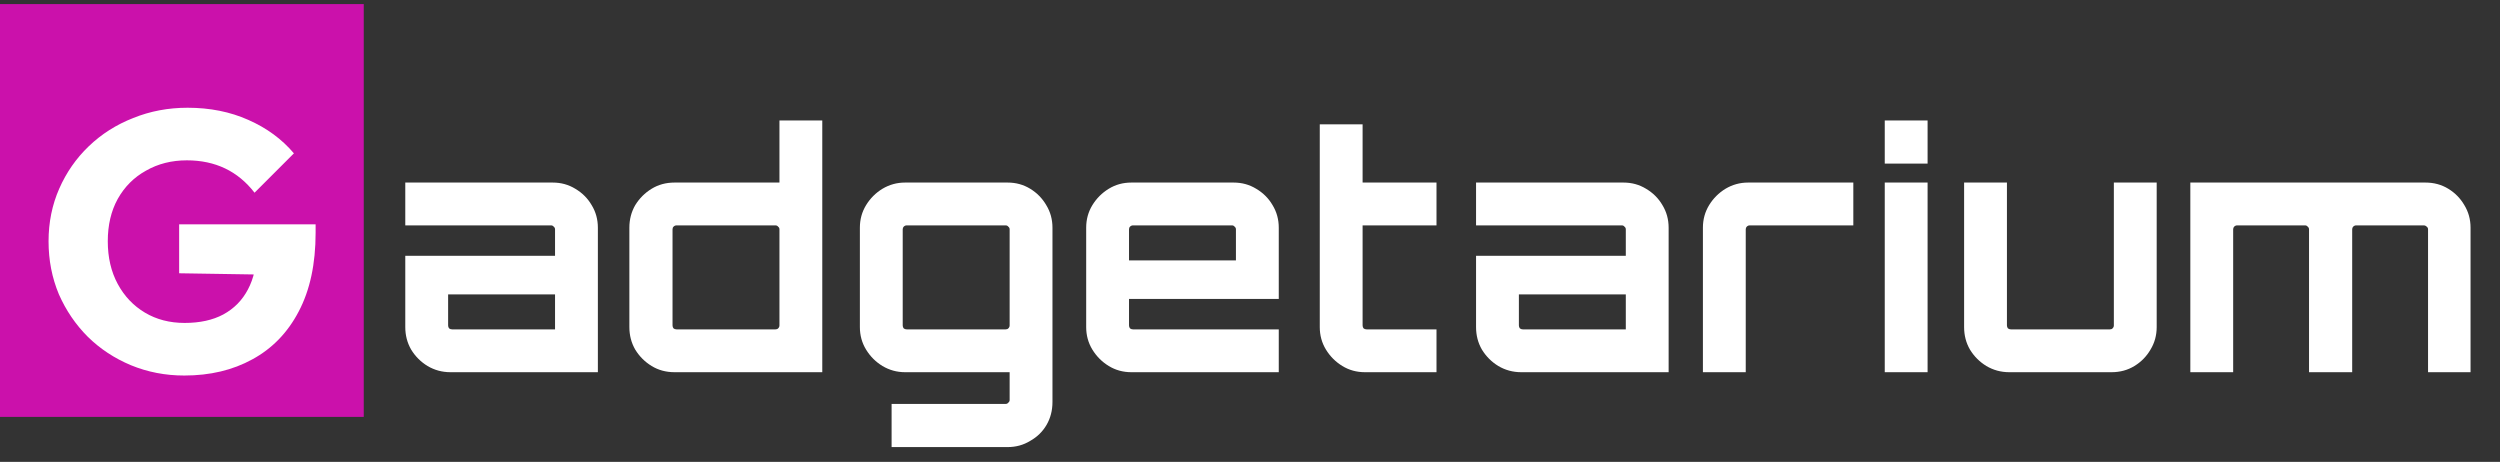 <svg width="249" height="46" viewBox="0 0 249 46" fill="none" xmlns="http://www.w3.org/2000/svg">
<rect x="0" y="0" width="249" height="46" fill="#333333" stroke="none"/>
<path d="M44.861 37.071C44.035 37.071 43.276 36.865 42.581 36.453C41.908 36.04 41.365 35.497 40.953 34.824C40.562 34.151 40.366 33.402 40.366 32.577V25.478H55.282V22.84C55.282 22.731 55.238 22.644 55.151 22.579C55.086 22.492 54.999 22.449 54.891 22.449H40.366V18.183H55.054C55.879 18.183 56.628 18.389 57.301 18.802C57.996 19.214 58.538 19.757 58.929 20.43C59.342 21.103 59.548 21.852 59.548 22.677V37.071H44.861ZM45.023 32.805H55.282V29.32H44.633V32.414C44.633 32.523 44.665 32.621 44.73 32.707C44.817 32.773 44.915 32.805 45.023 32.805ZM67.179 37.071C66.333 37.071 65.573 36.865 64.9 36.453C64.227 36.04 63.684 35.497 63.271 34.824C62.881 34.151 62.685 33.402 62.685 32.577V22.677C62.685 21.852 62.881 21.103 63.271 20.43C63.684 19.757 64.227 19.214 64.9 18.802C65.573 18.389 66.333 18.183 67.179 18.183H77.633V11.995H81.899V37.071H67.179ZM67.375 32.805H77.242C77.351 32.805 77.438 32.773 77.503 32.707C77.59 32.621 77.633 32.523 77.633 32.414V22.84C77.633 22.731 77.59 22.644 77.503 22.579C77.438 22.492 77.351 22.449 77.242 22.449H67.375C67.266 22.449 67.168 22.492 67.082 22.579C67.016 22.644 66.984 22.731 66.984 22.84V32.414C66.984 32.523 67.016 32.621 67.082 32.707C67.168 32.773 67.266 32.805 67.375 32.805ZM88.803 44.529V40.23H100.169C100.277 40.23 100.364 40.187 100.429 40.1C100.516 40.035 100.56 39.948 100.56 39.839V37.071H90.138C89.335 37.071 88.586 36.865 87.891 36.453C87.218 36.04 86.675 35.497 86.263 34.824C85.85 34.151 85.644 33.402 85.644 32.577V22.677C85.644 21.852 85.85 21.103 86.263 20.43C86.675 19.757 87.218 19.214 87.891 18.802C88.586 18.389 89.335 18.183 90.138 18.183H100.364C101.189 18.183 101.938 18.389 102.611 18.802C103.284 19.214 103.816 19.757 104.207 20.43C104.62 21.103 104.826 21.852 104.826 22.677V40.035C104.826 40.882 104.63 41.641 104.24 42.315C103.849 42.987 103.306 43.519 102.611 43.91C101.938 44.323 101.189 44.529 100.364 44.529H88.803ZM90.301 32.805H100.169C100.277 32.805 100.364 32.773 100.429 32.707C100.516 32.621 100.56 32.523 100.56 32.414V22.84C100.56 22.731 100.516 22.644 100.429 22.579C100.364 22.492 100.277 22.449 100.169 22.449H90.301C90.193 22.449 90.095 22.492 90.008 22.579C89.943 22.644 89.91 22.731 89.91 22.84V32.414C89.91 32.523 89.943 32.621 90.008 32.707C90.095 32.773 90.193 32.805 90.301 32.805ZM112.678 37.071C111.853 37.071 111.104 36.865 110.431 36.453C109.758 36.04 109.215 35.497 108.802 34.824C108.39 34.151 108.184 33.402 108.184 32.577V22.677C108.184 21.852 108.39 21.103 108.802 20.43C109.215 19.757 109.758 19.214 110.431 18.802C111.104 18.389 111.853 18.183 112.678 18.183H122.871C123.696 18.183 124.445 18.389 125.118 18.802C125.813 19.214 126.356 19.757 126.747 20.43C127.159 21.103 127.365 21.852 127.365 22.677V29.776H112.45V32.414C112.45 32.523 112.482 32.621 112.548 32.707C112.634 32.773 112.732 32.805 112.841 32.805H127.365V37.071H112.678ZM112.45 25.934H123.099V22.84C123.099 22.731 123.056 22.644 122.969 22.579C122.904 22.492 122.817 22.449 122.708 22.449H112.841C112.732 22.449 112.634 22.492 112.548 22.579C112.482 22.644 112.45 22.731 112.45 22.84V25.934ZM135.943 37.071C135.118 37.071 134.369 36.865 133.696 36.453C133.023 36.04 132.48 35.497 132.067 34.824C131.655 34.151 131.449 33.402 131.449 32.577V12.386H135.715V18.183H143.075V22.449H135.715V32.414C135.715 32.523 135.747 32.621 135.812 32.707C135.899 32.773 135.997 32.805 136.106 32.805H143.075V37.071H135.943ZM151.509 37.071C150.684 37.071 149.924 36.865 149.229 36.453C148.556 36.04 148.014 35.497 147.601 34.824C147.21 34.151 147.015 33.402 147.015 32.577V25.478H161.93V22.84C161.93 22.731 161.887 22.644 161.8 22.579C161.735 22.492 161.648 22.449 161.539 22.449H147.015V18.183H161.702C162.527 18.183 163.276 18.389 163.949 18.802C164.644 19.214 165.187 19.757 165.578 20.43C165.99 21.103 166.196 21.852 166.196 22.677V37.071H151.509ZM151.672 32.805H161.93V29.32H151.281V32.414C151.281 32.523 151.314 32.621 151.379 32.707C151.466 32.773 151.563 32.805 151.672 32.805ZM169.61 37.071V22.677C169.61 21.852 169.817 21.103 170.229 20.43C170.642 19.757 171.184 19.214 171.857 18.802C172.552 18.389 173.301 18.183 174.104 18.183H184.591V22.449H174.267C174.159 22.449 174.061 22.492 173.974 22.579C173.909 22.644 173.876 22.731 173.876 22.84V37.071H169.61ZM187.721 37.071V18.183H191.988V37.071H187.721ZM187.721 16.294V11.995H191.988V16.294H187.721ZM200.119 37.071C199.294 37.071 198.534 36.865 197.839 36.453C197.166 36.04 196.623 35.497 196.211 34.824C195.82 34.151 195.625 33.402 195.625 32.577V18.183H199.891V32.414C199.891 32.523 199.923 32.621 199.989 32.707C200.075 32.773 200.173 32.805 200.282 32.805H210.149C210.258 32.805 210.345 32.773 210.41 32.707C210.497 32.621 210.54 32.523 210.54 32.414V18.183H214.806V32.577C214.806 33.402 214.6 34.151 214.188 34.824C213.797 35.497 213.265 36.04 212.592 36.453C211.919 36.865 211.159 37.071 210.312 37.071H200.119ZM218.157 37.071V18.183H241.573C242.419 18.183 243.179 18.389 243.852 18.802C244.525 19.214 245.057 19.757 245.448 20.43C245.86 21.103 246.067 21.852 246.067 22.677V37.071H241.833V22.84C241.833 22.731 241.79 22.644 241.703 22.579C241.616 22.492 241.518 22.449 241.41 22.449H234.668C234.56 22.449 234.462 22.492 234.375 22.579C234.31 22.644 234.278 22.731 234.278 22.84V37.071H229.979V22.84C229.979 22.731 229.935 22.644 229.849 22.579C229.783 22.492 229.697 22.449 229.588 22.449H222.814C222.706 22.449 222.608 22.492 222.521 22.579C222.456 22.644 222.423 22.731 222.423 22.84V37.071H218.157Z" fill="white"/>
<rect y="0.407" width="36.23" height="41.115" fill="#CB11AB"/>
<path d="M18.356 37.403C16.475 37.403 14.704 37.061 13.043 36.377C11.407 35.693 9.978 34.753 8.757 33.556C7.535 32.335 6.571 30.918 5.862 29.306C5.178 27.67 4.836 25.911 4.836 24.03C4.836 22.15 5.191 20.403 5.899 18.791C6.607 17.179 7.584 15.775 8.83 14.578C10.1 13.357 11.578 12.416 13.263 11.757C14.948 11.073 16.756 10.731 18.685 10.731C20.908 10.731 22.923 11.134 24.73 11.94C26.562 12.746 28.077 13.857 29.273 15.274L25.353 19.194C24.523 18.12 23.546 17.314 22.422 16.776C21.299 16.239 20.029 15.97 18.612 15.97C17.098 15.97 15.742 16.312 14.545 16.996C13.348 17.656 12.408 18.596 11.724 19.817C11.065 21.014 10.735 22.418 10.735 24.03C10.735 25.642 11.065 27.059 11.724 28.28C12.384 29.502 13.287 30.454 14.435 31.138C15.583 31.822 16.902 32.164 18.392 32.164C19.907 32.164 21.189 31.883 22.239 31.321C23.314 30.735 24.132 29.905 24.694 28.83C25.28 27.731 25.573 26.4 25.573 24.837L29.383 27.401L17.843 27.218V22.345H31.435V23.188C31.435 26.29 30.873 28.903 29.75 31.028C28.651 33.129 27.112 34.716 25.133 35.791C23.18 36.866 20.92 37.403 18.356 37.403Z" fill="white"/>
</svg>
